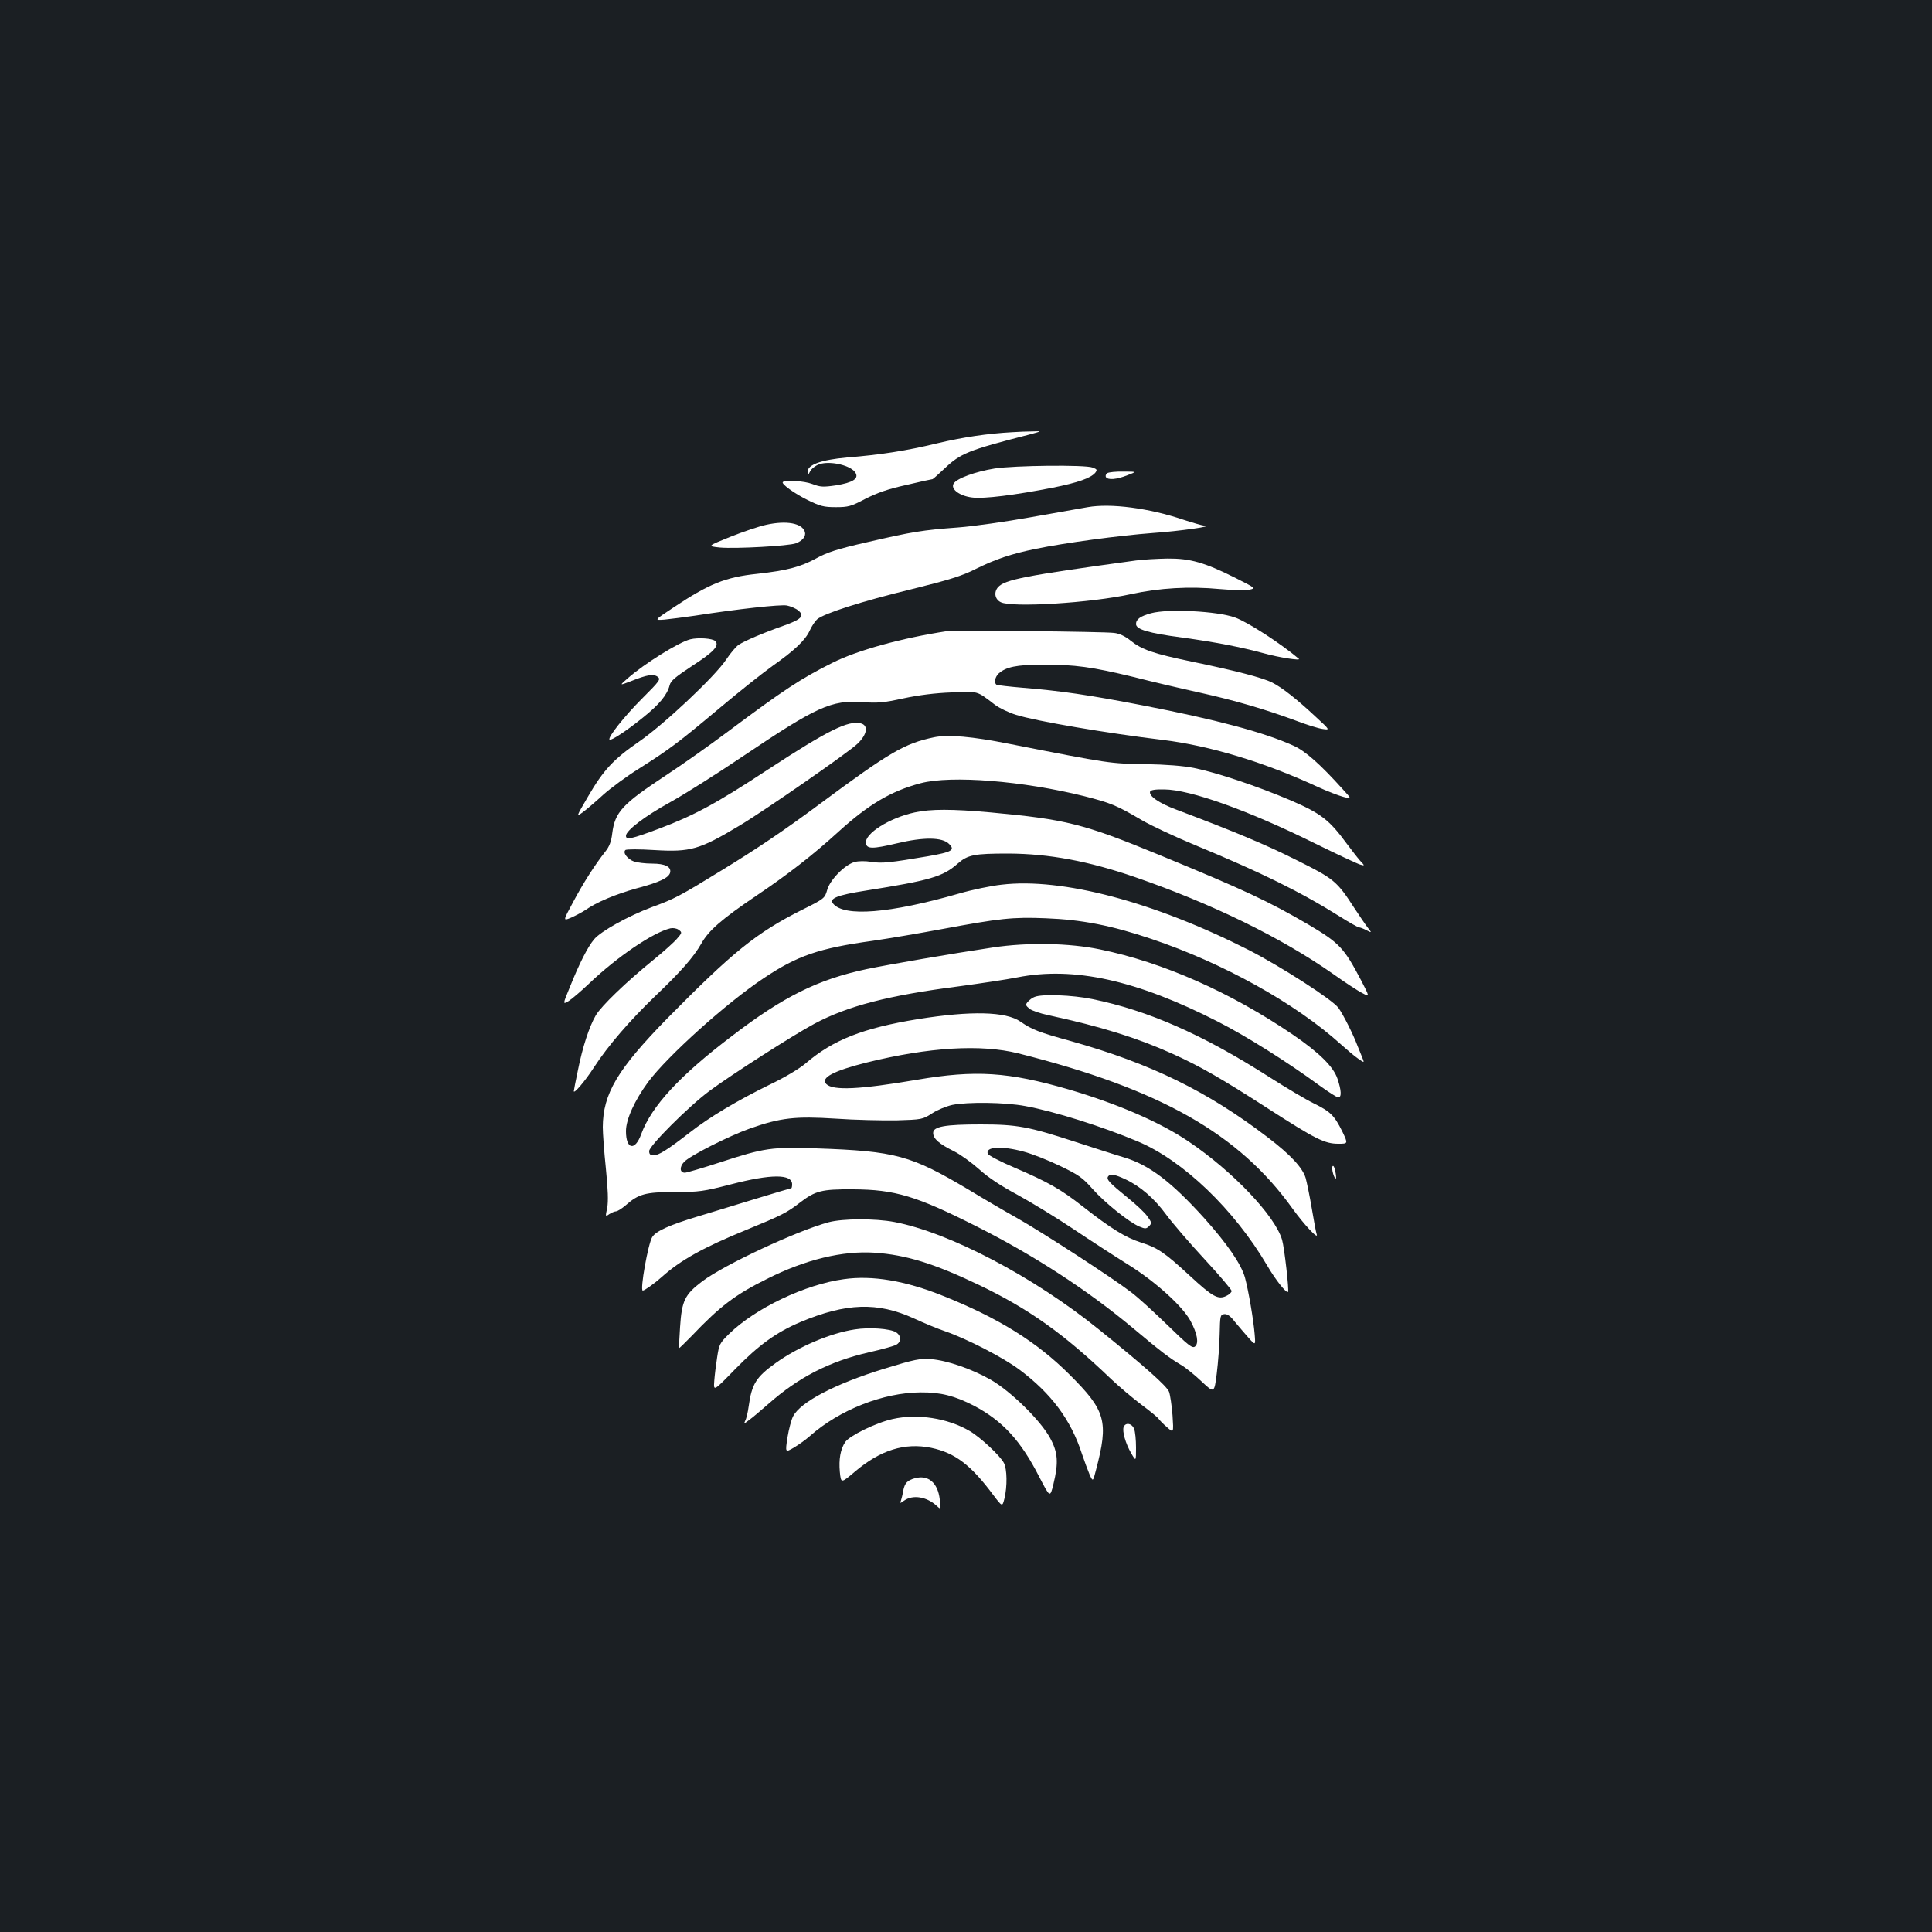 <?xml version="1.0" standalone="no"?>
<!DOCTYPE svg PUBLIC "-//W3C//DTD SVG 20010904//EN"
 "http://www.w3.org/TR/2001/REC-SVG-20010904/DTD/svg10.dtd">
<svg version="1.0" xmlns="http://www.w3.org/2000/svg"
 width="1000pt" height="1000pt" viewBox="0 0 1000 1000"
 preserveAspectRatio="xMidYMid meet">
<rect width="100%" height="100%" fill="#1b1f23"/>
<g transform="translate(0,1000) scale(0.1,-0.1)"
fill="#ffffff" stroke="none">
<path d="M5240 7763 c-129 -7 -256 -26 -391 -58 -156 -38 -291 -59 -465 -73
-133 -12 -204 -37 -204 -74 0 -23 0 -23 13 2 7 14 28 30 47 37 59 20 169 -7
189 -46 16 -29 -16 -49 -101 -63 -68 -10 -82 -9 -124 7 -42 16 -140 22 -152
10 -10 -9 59 -59 128 -93 65 -32 84 -37 146 -37 65 0 79 4 153 43 61 31 117
51 213 72 71 17 132 30 135 30 2 0 30 25 62 55 82 78 123 95 436 175 70 19 70
19 20 17 -27 0 -75 -2 -105 -4z"/>
<path d="M5148 7575 c-99 -16 -196 -51 -212 -78 -17 -28 30 -64 96 -72 60 -8
224 13 418 51 129 26 195 49 219 77 11 15 10 18 -14 27 -38 15 -403 11 -507
-5z"/>
<path d="M5731 7551 c-7 -5 -10 -14 -7 -20 11 -17 55 -13 111 9 50 19 50 19
-20 19 -38 1 -76 -3 -84 -8z"/>
<path d="M5630 7375 c-41 -7 -176 -31 -300 -53 -124 -22 -290 -46 -370 -52
-188 -14 -236 -22 -470 -76 -158 -36 -209 -53 -267 -85 -81 -44 -151 -62 -303
-79 -165 -17 -251 -52 -435 -175 -100 -66 -100 -66 -45 -62 30 3 100 12 155
20 225 35 444 59 478 53 19 -4 46 -15 59 -26 34 -28 16 -46 -77 -79 -100 -35
-201 -78 -231 -98 -13 -8 -43 -43 -66 -78 -61 -90 -322 -335 -451 -424 -132
-91 -184 -147 -264 -285 -62 -106 -62 -106 -25 -79 20 15 68 56 105 90 38 34
122 96 188 137 156 99 200 132 416 313 100 84 222 181 270 215 115 81 171 134
194 184 10 22 27 48 38 58 33 30 232 94 488 156 194 48 262 69 331 104 105 52
185 79 312 105 155 32 433 69 605 82 142 10 324 36 269 38 -11 1 -60 15 -109
31 -177 60 -376 86 -495 65z"/>
<path d="M3967 7284 c-38 -8 -123 -37 -188 -63 -119 -48 -119 -48 -52 -55 80
-7 357 8 393 22 34 13 53 37 46 59 -14 45 -95 60 -199 37z"/>
<path d="M5880 7099 c-578 -79 -678 -99 -714 -138 -23 -26 -17 -63 14 -78 58
-29 466 -4 675 42 147 32 301 41 460 26 66 -6 135 -7 153 -3 32 7 31 8 -70 59
-163 82 -238 103 -355 102 -54 -1 -127 -5 -163 -10z"/>
<path d="M5958 6826 c-55 -15 -78 -31 -78 -56 0 -28 65 -47 239 -70 170 -23
307 -50 421 -81 78 -22 196 -40 183 -29 -96 81 -266 191 -331 214 -92 33 -346
46 -434 22z"/>
<path d="M4900 6733 c-235 -36 -463 -99 -592 -164 -164 -82 -253 -141 -538
-354 -96 -72 -242 -175 -323 -228 -226 -149 -264 -190 -278 -300 -5 -43 -15
-69 -36 -95 -53 -67 -114 -162 -167 -262 -53 -98 -53 -98 -8 -79 24 11 56 28
71 38 58 41 156 82 263 112 125 33 171 56 177 84 5 29 -27 45 -94 45 -34 0
-76 5 -94 11 -33 12 -59 46 -44 59 4 5 72 5 151 0 187 -11 232 2 442 128 127
76 567 381 609 423 50 48 57 95 16 105 -65 16 -171 -37 -480 -239 -269 -177
-383 -238 -566 -307 -142 -53 -169 -59 -169 -36 0 27 98 102 231 175 74 41
243 148 375 237 382 257 457 291 618 280 77 -6 110 -3 211 19 79 17 165 28
250 31 142 6 128 10 225 -64 24 -18 73 -41 109 -52 105 -33 470 -95 761 -130
243 -30 525 -115 805 -245 44 -20 101 -42 126 -49 46 -12 46 -12 0 38 -117
130 -195 199 -255 226 -154 70 -404 136 -781 209 -285 55 -424 75 -619 91 -71
6 -133 13 -138 16 -14 9 -8 40 11 58 38 34 92 45 226 46 171 0 257 -12 472
-64 98 -25 252 -61 343 -81 185 -41 340 -87 492 -143 57 -22 121 -42 143 -45
40 -6 40 -6 -35 63 -97 91 -175 152 -225 177 -49 25 -187 61 -414 108 -202 42
-260 62 -319 109 -28 23 -58 37 -85 40 -50 7 -831 15 -867 9z"/>
<path d="M3573 6691 c-60 -15 -239 -127 -323 -201 -45 -39 -45 -39 15 -16 85
34 117 39 139 23 17 -13 11 -21 -81 -113 -91 -91 -179 -202 -168 -212 7 -8 88
45 173 114 85 68 125 117 138 167 5 23 31 44 119 102 110 71 140 104 117 127
-14 14 -89 19 -129 9z"/>
<path d="M4835 6184 c-153 -32 -230 -77 -590 -344 -183 -136 -325 -232 -510
-345 -218 -134 -245 -148 -360 -190 -123 -46 -265 -125 -300 -167 -33 -39 -77
-126 -125 -246 -38 -92 -38 -92 -6 -73 17 11 65 52 106 91 146 139 331 264
420 285 14 3 33 0 43 -8 18 -13 18 -15 -9 -46 -15 -18 -71 -68 -124 -111 -138
-112 -267 -236 -296 -285 -34 -58 -69 -165 -93 -286 -12 -56 -21 -104 -21
-107 0 -16 59 53 104 123 74 114 187 244 318 370 133 127 198 201 238 271 38
68 106 127 285 248 162 109 291 209 425 331 155 141 273 211 425 251 158 42
530 12 847 -67 137 -35 167 -47 296 -123 51 -30 176 -88 277 -130 341 -141
546 -242 750 -370 49 -31 94 -56 99 -56 6 0 24 -7 39 -15 28 -14 28 -14 7 13
-12 15 -43 61 -70 102 -90 139 -104 151 -299 248 -157 79 -319 147 -624 262
-88 33 -142 70 -134 93 3 8 27 12 73 11 134 -1 434 -108 779 -279 116 -57 221
-106 235 -110 25 -7 25 -7 -1 21 -14 16 -44 55 -68 87 -91 124 -134 157 -292
225 -172 73 -380 143 -499 167 -55 11 -143 18 -255 20 -180 3 -173 1 -702 105
-190 38 -316 49 -388 34z"/>
<path d="M4735 5795 c-131 -28 -260 -110 -253 -159 4 -31 34 -31 161 -1 138
33 234 32 269 -3 33 -32 16 -42 -109 -64 -196 -33 -238 -38 -293 -29 -31 5
-67 5 -87 -1 -51 -14 -129 -94 -142 -146 -12 -41 -14 -44 -129 -101 -237 -119
-360 -219 -698 -562 -259 -265 -333 -390 -334 -563 0 -32 7 -128 16 -214 11
-110 13 -169 7 -203 -10 -47 -10 -48 11 -33 11 7 27 14 34 14 8 0 30 14 50 31
67 59 102 69 254 69 127 0 148 3 292 40 208 54 316 54 316 0 0 -11 -2 -20 -4
-20 -2 0 -87 -25 -188 -56 -100 -31 -233 -71 -295 -90 -146 -44 -218 -76 -237
-107 -21 -32 -65 -277 -49 -277 9 0 61 37 98 70 98 88 215 153 440 245 180 74
208 88 275 140 81 62 113 70 275 69 217 -1 328 -34 644 -194 295 -149 572
-329 806 -525 148 -124 188 -154 245 -188 25 -14 74 -54 110 -88 65 -61 65
-61 78 42 7 57 14 149 15 204 2 94 3 100 23 103 16 2 32 -9 55 -39 19 -23 51
-60 71 -83 37 -41 37 -41 32 19 -6 73 -31 221 -50 292 -19 69 -91 174 -211
308 -169 187 -284 275 -414 314 -41 12 -155 49 -254 81 -242 79 -301 90 -490
90 -183 0 -245 -11 -245 -44 0 -30 31 -57 108 -95 34 -17 93 -60 131 -94 45
-41 111 -85 197 -131 71 -39 201 -118 289 -177 88 -59 216 -142 285 -185 141
-88 281 -215 322 -291 35 -65 44 -115 24 -132 -14 -12 -33 3 -144 111 -70 68
-154 145 -188 170 -99 76 -460 310 -589 383 -66 37 -179 103 -251 147 -299
178 -378 200 -789 214 -229 8 -268 3 -497 -72 -92 -30 -175 -54 -183 -54 -27
0 -29 30 -4 56 30 32 231 134 341 173 159 56 235 64 442 51 99 -7 242 -10 316
-9 132 4 136 5 184 36 27 18 74 37 105 44 79 16 273 14 378 -6 149 -27 399
-106 582 -183 234 -98 499 -352 669 -641 45 -77 100 -146 109 -138 6 7 -19
229 -31 270 -37 125 -256 355 -483 508 -147 100 -369 196 -621 270 -314 91
-482 102 -787 50 -294 -50 -433 -57 -468 -22 -32 32 38 69 211 112 321 79 589
95 782 47 736 -185 1143 -416 1421 -805 60 -83 136 -164 124 -131 -3 7 -14 67
-25 132 -11 66 -26 137 -32 159 -16 53 -78 120 -196 210 -311 238 -605 382
-1018 498 -167 46 -203 60 -262 101 -76 53 -256 57 -531 13 -283 -46 -439
-107 -581 -229 -32 -27 -108 -73 -186 -110 -169 -83 -312 -168 -414 -248 -116
-90 -161 -118 -187 -118 -17 0 -23 6 -23 22 0 27 205 232 313 312 112 83 435
290 542 347 172 92 383 147 750 194 110 15 245 35 300 46 293 58 618 -14 1039
-229 147 -75 360 -209 525 -330 47 -34 90 -62 98 -62 18 0 16 36 -4 96 -21 63
-95 136 -233 230 -321 218 -670 373 -997 440 -159 33 -373 37 -553 10 -214
-32 -534 -87 -654 -112 -251 -53 -431 -142 -697 -346 -272 -206 -417 -364
-470 -508 -32 -89 -79 -80 -79 15 0 61 44 158 115 255 100 134 405 409 598
537 173 116 286 155 562 193 83 12 242 39 355 60 307 57 370 64 543 57 185 -7
340 -37 547 -107 369 -124 744 -332 980 -545 30 -27 70 -61 89 -74 30 -21 33
-22 26 -5 -4 10 -16 41 -27 67 -24 64 -75 165 -100 200 -30 42 -294 212 -463
299 -490 249 -966 376 -1280 339 -56 -6 -156 -27 -221 -46 -359 -103 -595
-122 -652 -52 -22 26 21 44 168 67 334 53 400 72 476 139 53 47 87 53 264 53
210 -1 414 -39 655 -122 399 -138 755 -312 1025 -501 63 -45 132 -90 153 -100
37 -20 37 -20 -8 67 -89 169 -112 193 -272 288 -207 121 -333 180 -773 361
-393 162 -483 184 -873 220 -199 18 -311 18 -392 0z m564 -1756 c42 -11 126
-44 186 -73 98 -47 118 -61 170 -120 64 -72 190 -173 243 -195 29 -12 35 -12
49 2 15 15 15 19 -8 51 -14 20 -61 64 -105 99 -91 74 -108 92 -99 107 10 16
35 12 90 -14 77 -36 150 -99 212 -184 31 -42 120 -146 198 -230 77 -83 140
-158 140 -164 0 -7 -13 -19 -28 -26 -42 -20 -70 -5 -189 105 -131 121 -167
145 -253 172 -78 25 -155 72 -299 185 -116 91 -180 127 -354 202 -74 31 -136
64 -139 72 -15 37 73 42 186 11z"/>
<path d="M5355 4840 c-12 -4 -27 -16 -35 -25 -13 -15 -12 -19 8 -36 13 -10 57
-25 100 -34 270 -58 458 -117 640 -199 142 -64 252 -127 494 -283 247 -159
294 -183 365 -183 51 0 51 0 21 63 -42 84 -61 103 -148 146 -41 20 -142 80
-225 133 -350 224 -633 348 -922 407 -103 21 -260 27 -298 11z"/>
<path d="M6897 3963 c-7 -11 10 -70 18 -62 2 2 0 20 -4 39 -4 20 -10 30 -14
23z"/>
<path d="M4290 3674 c-164 -44 -541 -220 -655 -306 -91 -69 -106 -100 -115
-237 -4 -58 -6 -107 -5 -109 1 -1 31 28 66 64 145 152 223 212 388 294 200
101 393 147 558 136 162 -11 308 -56 538 -166 258 -123 442 -254 685 -487 41
-39 112 -99 157 -133 46 -34 86 -67 90 -74 5 -7 24 -27 43 -43 35 -31 35 -31
29 61 -4 50 -12 105 -18 122 -11 29 -124 130 -365 324 -335 271 -773 501
-1057 555 -101 19 -266 18 -339 -1z"/>
<path d="M4368 3379 c-200 -27 -458 -150 -594 -283 -49 -48 -52 -55 -62 -121
-6 -38 -13 -94 -15 -123 -4 -54 -4 -54 107 60 123 126 214 192 339 245 236 99
399 105 587 19 52 -24 124 -54 160 -66 116 -40 303 -137 386 -199 165 -123
267 -260 324 -436 13 -38 31 -87 40 -108 17 -37 17 -37 33 25 66 251 51 306
-137 493 -170 170 -370 294 -656 408 -194 78 -365 107 -512 86z"/>
<path d="M4425 3119 c-127 -19 -293 -90 -410 -174 -102 -73 -124 -109 -140
-225 -4 -30 -12 -64 -18 -74 -8 -17 -5 -16 22 5 18 13 62 51 99 83 155 137
315 219 518 266 67 15 131 33 142 39 28 15 28 47 0 65 -30 19 -137 27 -213 15z"/>
<path d="M4575 2915 c-253 -78 -432 -172 -470 -246 -9 -17 -22 -66 -29 -109
-12 -79 -12 -79 33 -53 25 15 63 42 84 61 153 135 379 224 572 225 104 1 177
-18 276 -69 148 -78 243 -181 339 -370 55 -106 55 -106 72 -38 28 115 24 167
-18 243 -51 92 -205 242 -307 300 -99 56 -224 99 -307 106 -59 4 -82 0 -245
-50z"/>
<path d="M4620 2655 c-86 -19 -224 -87 -245 -119 -25 -37 -34 -89 -28 -155 6
-59 6 -59 77 1 133 113 259 152 396 124 123 -26 205 -88 321 -244 47 -62 47
-62 58 -18 15 62 14 152 -3 184 -19 37 -122 133 -177 165 -114 67 -271 91
-399 62z"/>
<path d="M5816 2614 c-8 -22 9 -84 39 -136 25 -43 25 -43 25 29 0 39 -4 83
-10 97 -11 29 -44 35 -54 10z"/>
<path d="M4737 2349 c-41 -11 -54 -25 -62 -65 -3 -20 -9 -43 -12 -52 -6 -14
-4 -14 17 1 45 32 117 20 168 -27 23 -21 23 -21 16 34 -10 85 -59 127 -127
109z"/>
</g>
</svg>
